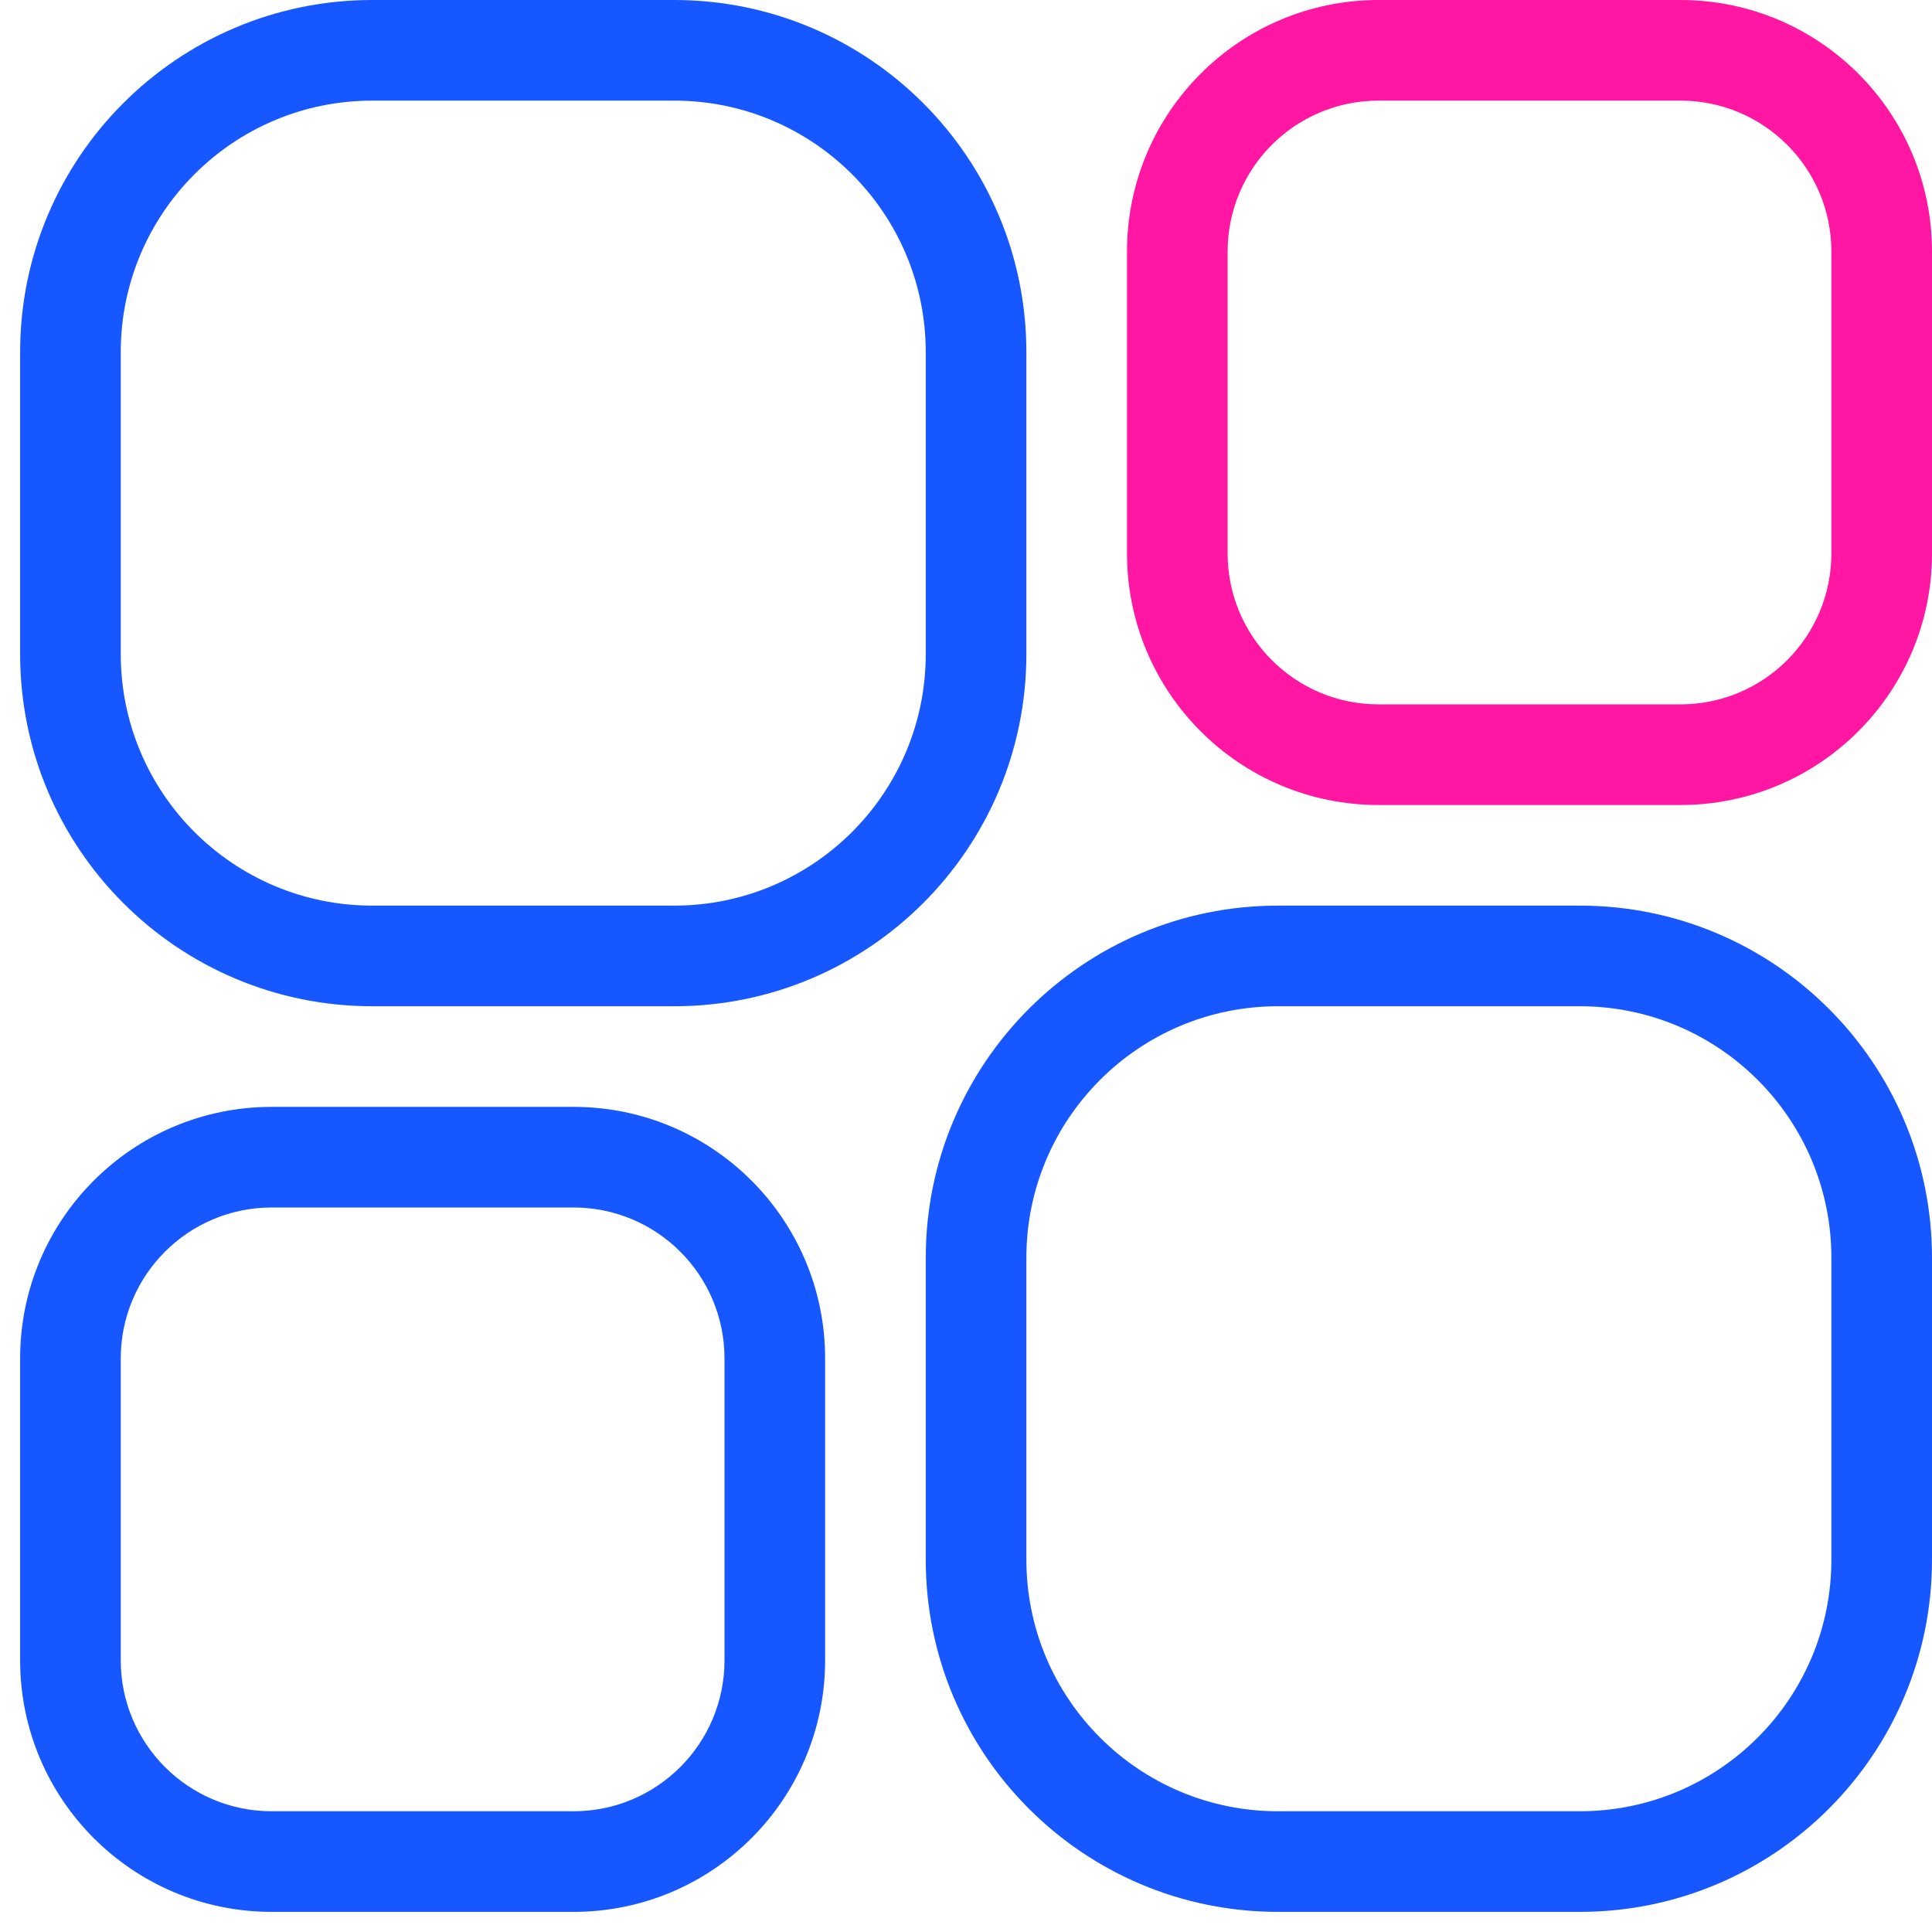 <svg width="48" height="48" viewBox="0 0 48 48" fill="none" xmlns="http://www.w3.org/2000/svg">
<path fill-rule="evenodd" clip-rule="evenodd" d="M0.5 8.75C0.5 3.918 4.418 0 9.25 0H16.75C21.582 0 25.5 3.918 25.5 8.75V16.25C25.5 21.082 21.582 25 16.75 25H9.25C4.418 25 0.5 21.082 0.5 16.25V8.75ZM9.25 2.5C5.798 2.5 3 5.298 3 8.75V16.25C3 19.702 5.798 22.5 9.25 22.5H16.75C20.202 22.5 23 19.702 23 16.25V8.75C23 5.298 20.202 2.5 16.75 2.5H9.25Z" fill="#1657FF"/>
<path fill-rule="evenodd" clip-rule="evenodd" d="M0.5 33.75C0.5 30.298 3.298 27.5 6.75 27.5H14.25C17.702 27.5 20.5 30.298 20.5 33.75V41.25C20.5 44.702 17.702 47.5 14.25 47.5H6.75C3.298 47.5 0.5 44.702 0.5 41.25V33.75ZM6.75 30C4.679 30 3 31.679 3 33.75V41.25C3 43.321 4.679 45 6.75 45H14.25C16.321 45 18 43.321 18 41.25V33.75C18 31.679 16.321 30 14.25 30H6.75Z" fill="#1657FF"/>
<path fill-rule="evenodd" clip-rule="evenodd" d="M28 6.25C28 2.798 30.798 0 34.25 0H41.75C45.202 0 48 2.798 48 6.25V13.75C48 17.202 45.202 20 41.75 20H34.25C30.798 20 28 17.202 28 13.75V6.25ZM34.25 2.5C32.179 2.5 30.5 4.179 30.5 6.25V13.75C30.5 15.821 32.179 17.5 34.25 17.5H41.75C43.821 17.5 45.5 15.821 45.5 13.75V6.25C45.5 4.179 43.821 2.5 41.75 2.5H34.25Z" fill="#FF16A2"/>
<path fill-rule="evenodd" clip-rule="evenodd" d="M23 31.25C23 26.418 26.918 22.5 31.75 22.5H39.25C44.083 22.5 48 26.418 48 31.25V38.75C48 43.583 44.083 47.5 39.25 47.5H31.75C26.918 47.5 23 43.583 23 38.75V31.25ZM31.75 25C28.298 25 25.5 27.798 25.5 31.25V38.75C25.5 42.202 28.298 45 31.75 45H39.25C42.702 45 45.5 42.202 45.5 38.75V31.25C45.5 27.798 42.702 25 39.25 25H31.75Z" fill="#1657FF"/>
</svg>
